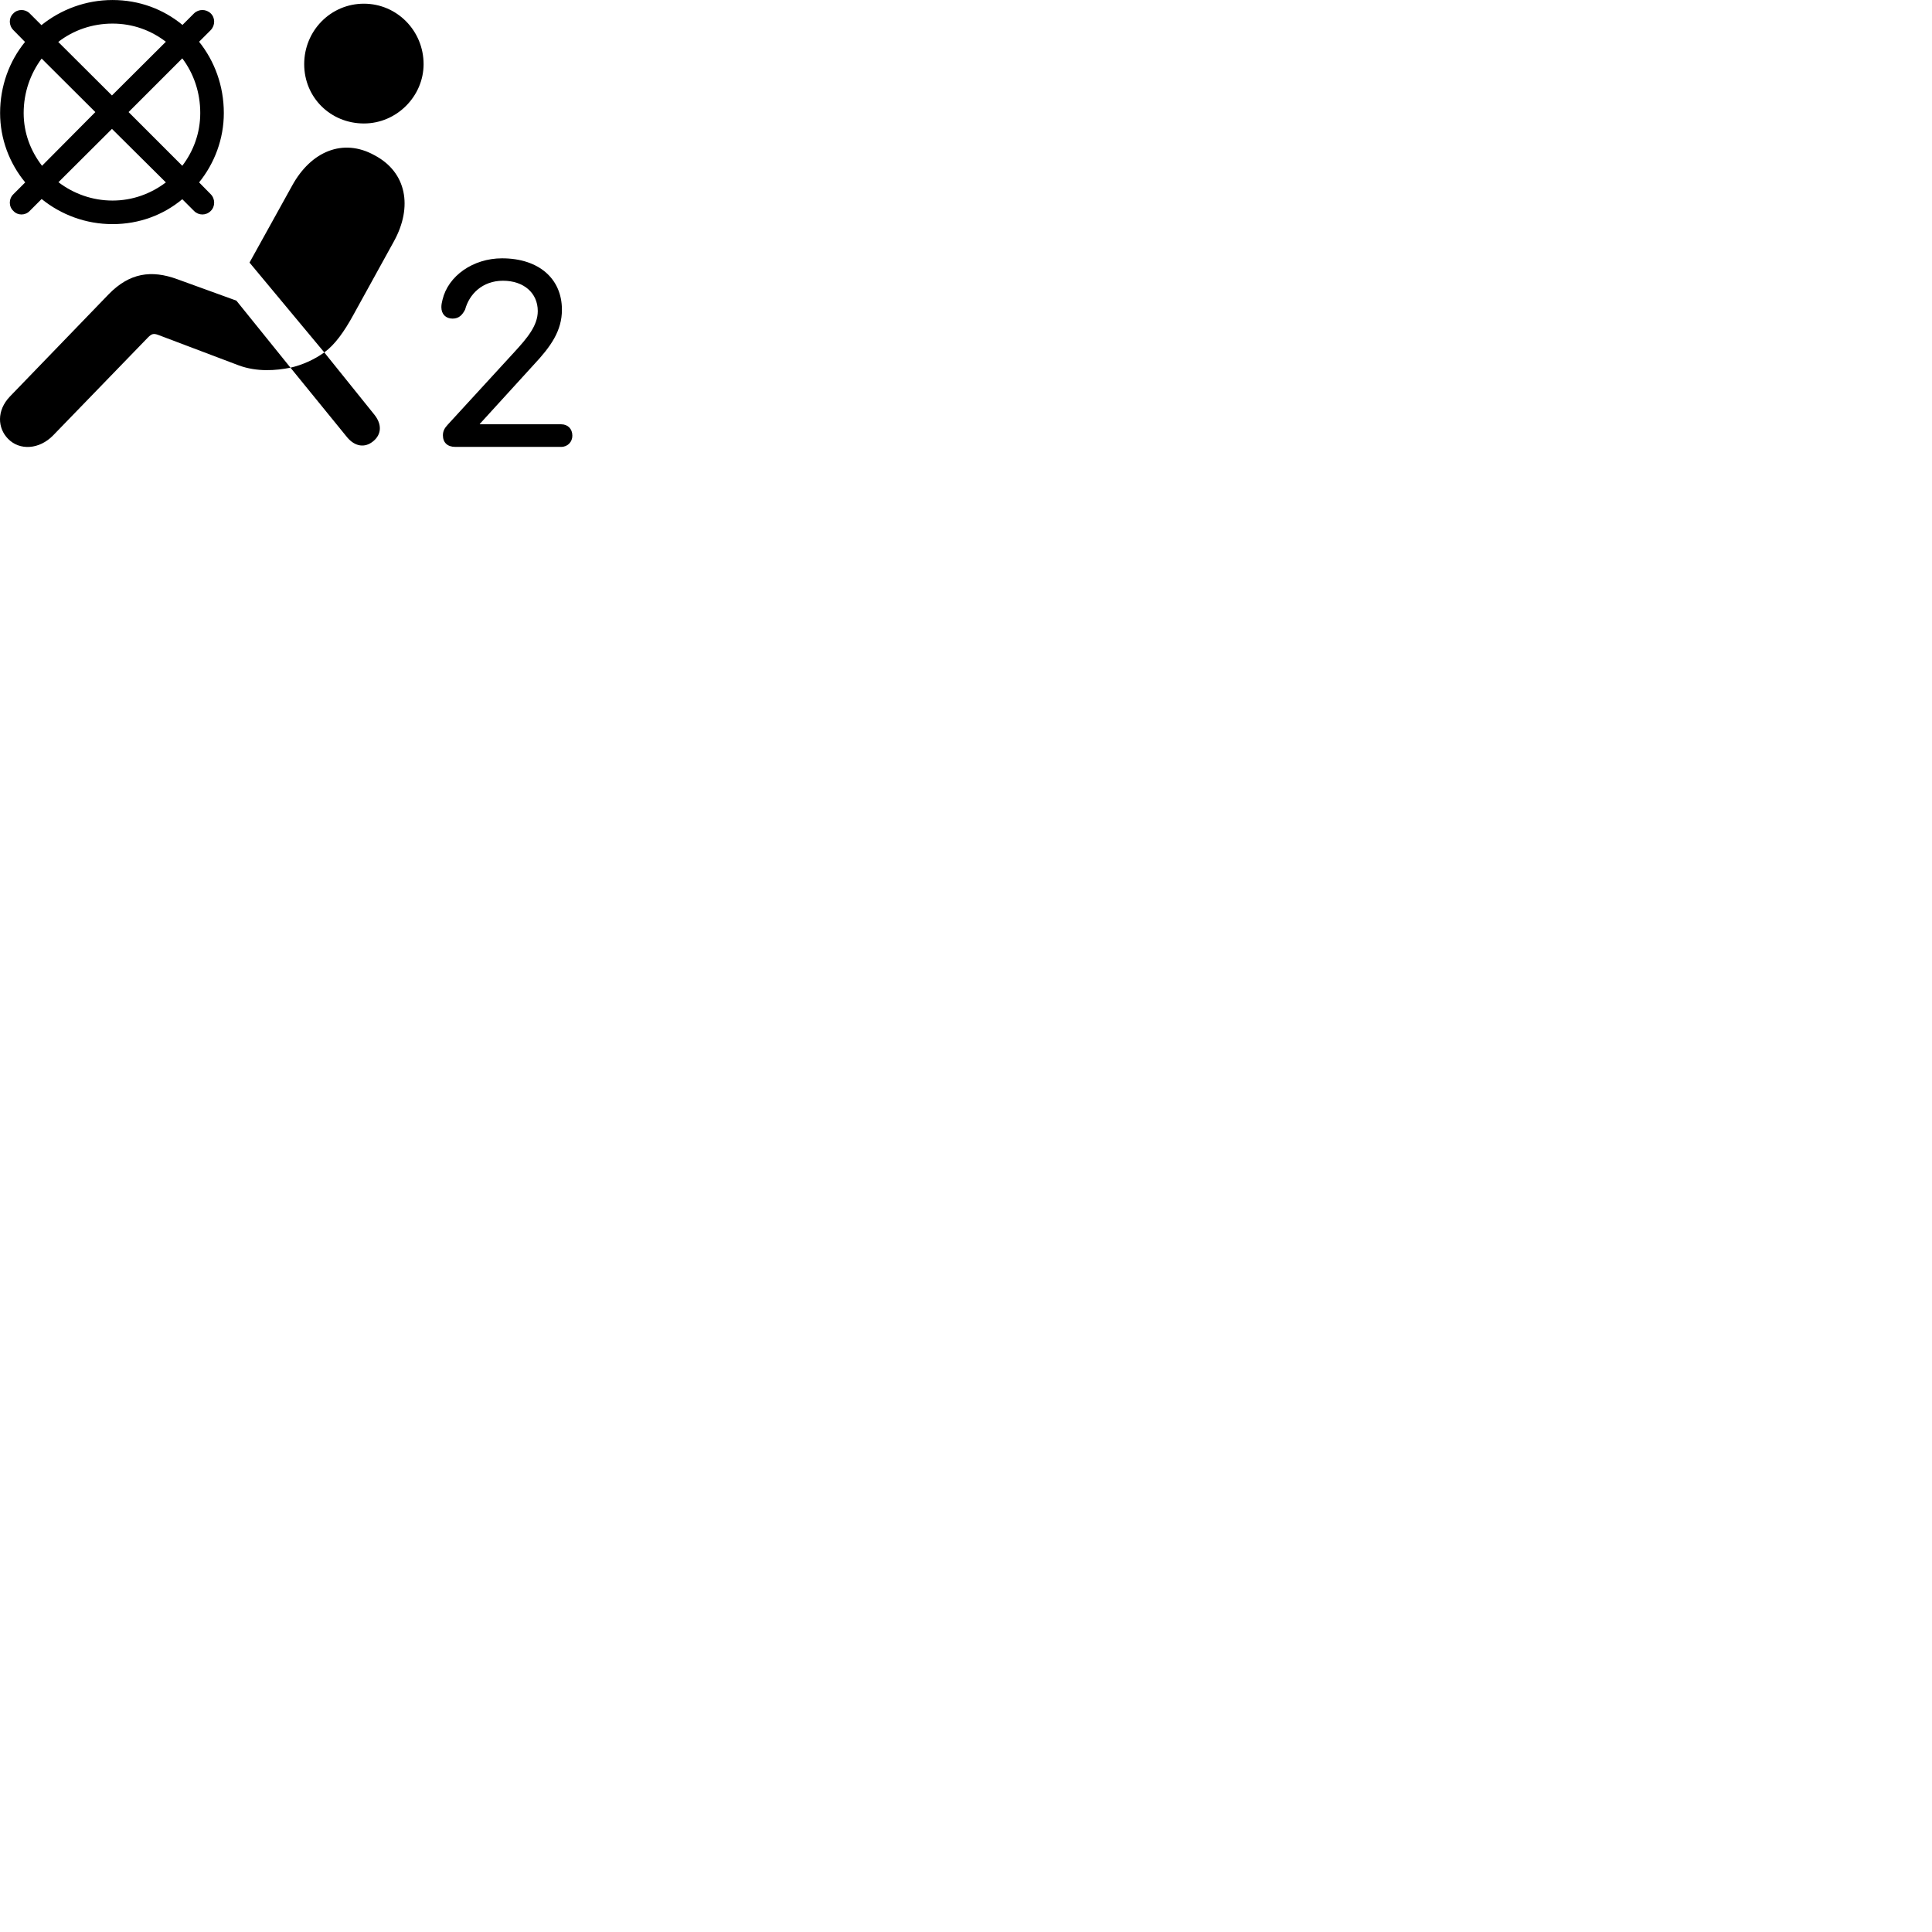 
        <svg xmlns="http://www.w3.org/2000/svg" viewBox="0 0 100 100">
            <path d="M0.695 10.051C0.445 10.291 0.445 10.691 0.695 10.921C0.915 11.161 1.305 11.161 1.535 10.921L2.155 10.301C3.155 11.111 4.435 11.601 5.825 11.601C7.215 11.601 8.465 11.121 9.435 10.311L10.045 10.921C10.285 11.161 10.665 11.161 10.905 10.921C11.145 10.691 11.145 10.291 10.905 10.051L10.305 9.441C11.105 8.451 11.585 7.191 11.585 5.851C11.585 4.441 11.105 3.161 10.305 2.161L10.905 1.561C11.145 1.311 11.145 0.921 10.905 0.691C10.665 0.461 10.285 0.461 10.045 0.691L9.445 1.291C8.465 0.481 7.215 0.001 5.825 0.001C4.435 0.001 3.155 0.491 2.145 1.301L1.535 0.691C1.305 0.461 0.915 0.461 0.695 0.691C0.445 0.921 0.445 1.311 0.695 1.561L1.295 2.171C0.485 3.161 0.005 4.451 0.005 5.851C0.005 7.181 0.485 8.451 1.305 9.441ZM18.835 6.391C20.545 6.391 21.925 4.971 21.925 3.321C21.925 1.591 20.545 0.191 18.835 0.191C17.115 0.191 15.745 1.591 15.745 3.321C15.745 5.051 17.115 6.391 18.835 6.391ZM5.825 1.221C6.875 1.221 7.815 1.571 8.585 2.161L5.795 4.941L3.015 2.171C3.785 1.571 4.765 1.221 5.825 1.221ZM10.365 5.851C10.365 6.881 10.015 7.821 9.435 8.581L6.655 5.801L9.435 3.021C10.025 3.801 10.365 4.781 10.365 5.851ZM1.225 5.851C1.225 4.781 1.575 3.811 2.155 3.031L4.935 5.801L2.175 8.581C1.575 7.801 1.225 6.871 1.225 5.851ZM5.825 10.381C4.785 10.381 3.815 10.031 3.025 9.431L5.795 6.671L8.585 9.441C7.805 10.031 6.855 10.381 5.825 10.381ZM16.785 18.241C17.325 17.851 17.815 17.171 18.295 16.291L20.395 12.481C21.365 10.711 21.055 8.911 19.375 8.031C17.765 7.141 16.105 7.821 15.125 9.601L12.915 13.591ZM23.565 23.131H29.045C29.385 23.131 29.625 22.871 29.625 22.551C29.625 22.191 29.385 21.961 29.045 21.961H24.835V21.941L27.625 18.881C28.515 17.931 29.085 17.121 29.085 16.031C29.085 14.421 27.885 13.371 25.985 13.371C24.485 13.371 23.195 14.281 22.905 15.511C22.865 15.671 22.845 15.771 22.845 15.901C22.845 16.261 23.075 16.491 23.425 16.491C23.765 16.491 23.935 16.291 24.075 16.021C24.285 15.231 24.965 14.531 26.035 14.531C27.105 14.531 27.835 15.161 27.835 16.101C27.835 16.851 27.295 17.491 26.625 18.221L23.175 21.981C23.005 22.161 22.925 22.321 22.925 22.531C22.925 22.901 23.155 23.131 23.565 23.131ZM0.415 22.711C1.015 23.331 2.035 23.271 2.755 22.531L7.665 17.461C7.845 17.281 7.945 17.241 8.205 17.341L12.355 18.911C13.305 19.261 14.285 19.181 15.035 19.031L12.235 15.561L9.175 14.451C7.835 13.961 6.705 14.121 5.625 15.231L0.515 20.521C-0.185 21.251 -0.125 22.161 0.415 22.711ZM19.315 22.841C19.745 22.491 19.785 21.971 19.375 21.461L16.785 18.241C16.255 18.621 15.645 18.891 15.035 19.031L17.965 22.631C18.365 23.111 18.875 23.201 19.315 22.841Z" />
        </svg>
    